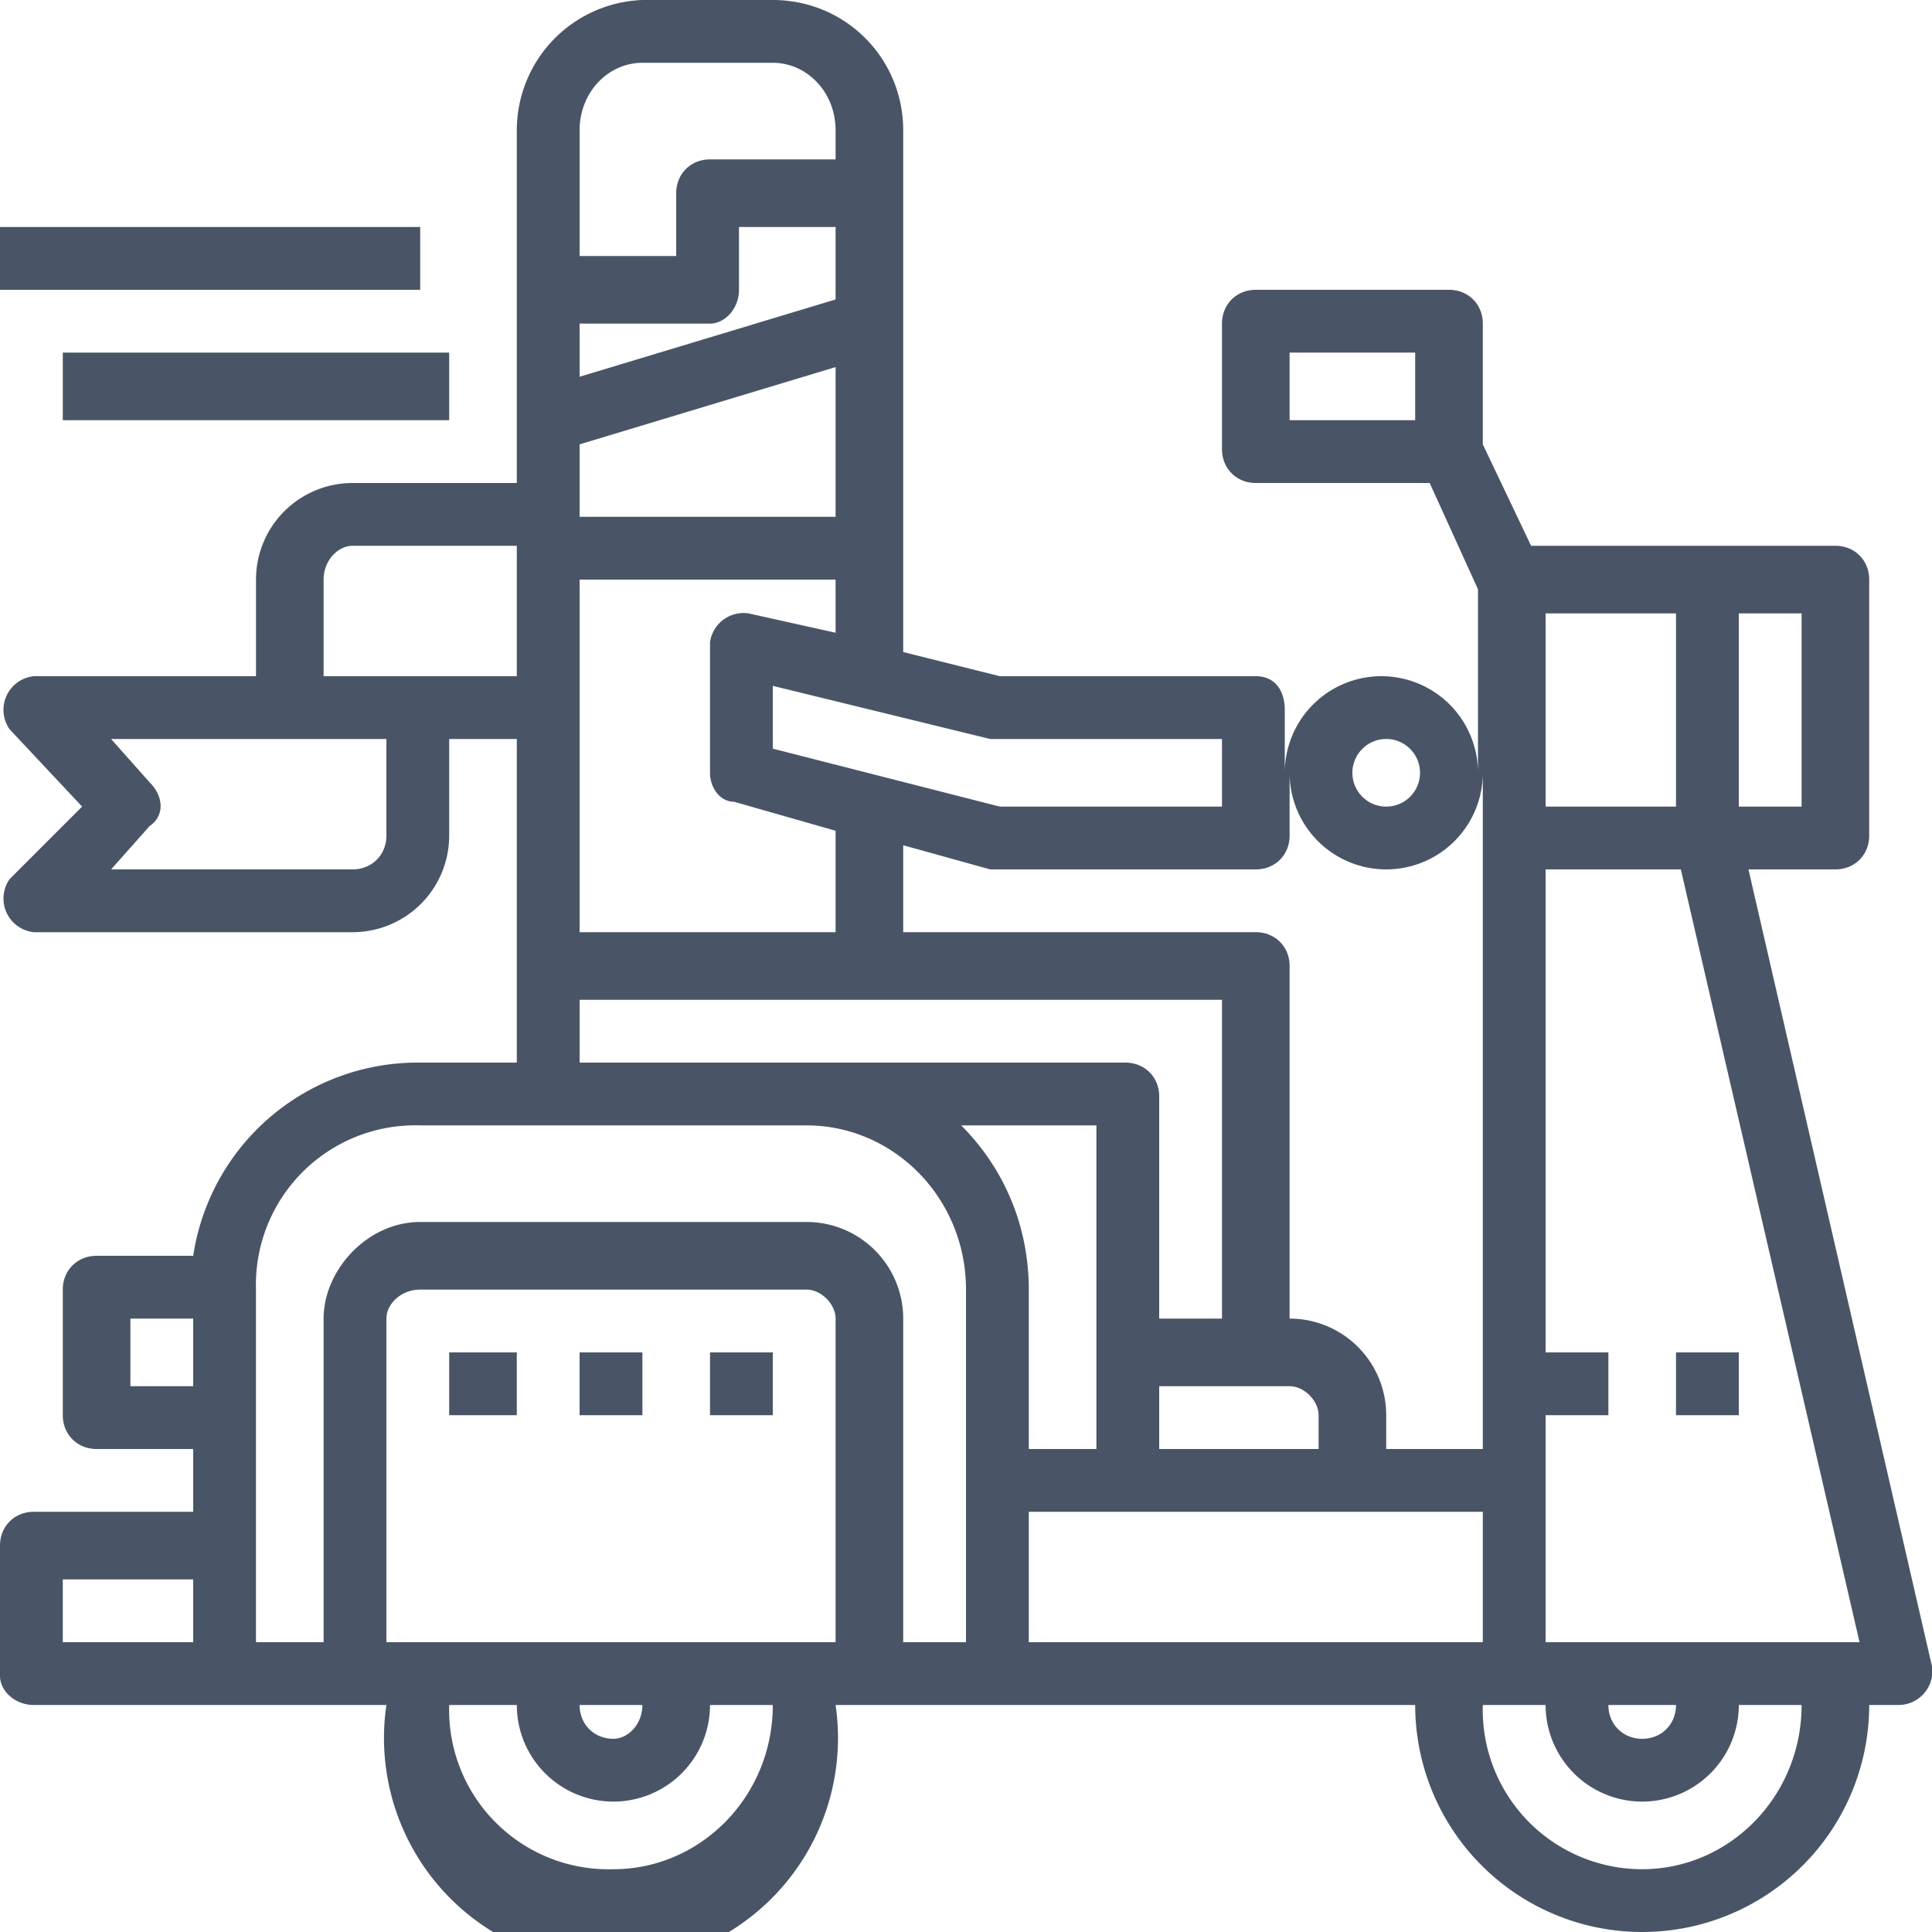 <svg width="40" height="40" fill="none" xmlns="http://www.w3.org/2000/svg"><path fill-rule="evenodd" clip-rule="evenodd" d="M36.2 18H38c.4 0 .7-.3.7-.7V12c0-.4-.3-.7-.7-.7h-6.3l-1-2.1V6.7c0-.4-.3-.7-.7-.7h-4c-.4 0-.7.3-.7.7v2.6c0 .4.3.7.7.7h3.6l1 2.2V16a2 2 0 0 0-4 0v-1.3c0-.4-.2-.7-.6-.7h-5.3l-2-.5V2.7C18.7 1.2 17.5 0 16 0h-2.7a2.7 2.7 0 0 0-2.6 2.7V10H7.3a2 2 0 0 0-2 2v2H.7a.7.7 0 0 0-.5 1.1l1.5 1.6-1.5 1.5a.7.7 0 0 0 .5 1.1h6.6a2 2 0 0 0 2-2v-2h1.4V22h-2A4.7 4.7 0 0 0 4 26H2c-.4 0-.7.3-.7.7v2.6c0 .4.3.7.7.7h2v1.3H.7c-.4 0-.7.3-.7.7v2.7c0 .3.3.6.7.6H8a4.7 4.7 0 1 0 9.3 0h12a4.7 4.7 0 1 0 9.4 0h.6a.7.7 0 0 0 .7-.8L36.2 18Zm-9.5-2a2 2 0 1 0 4 0v14h-2v-.7a2 2 0 0 0-2-2V20c0-.4-.3-.7-.7-.7h-7.3v-1.8l1.8.5H26c.4 0 .7-.3.7-.7V16Zm2.6-7.3h-2.6V7.3h2.6v1.4ZM4 34v-1.3H1.3V34H4Zm0-5.3H2.7v-1.4H4v1.4Zm33.3-16H36v4h1.3v-4Zm-5.3 0h2.7v4H32v-4Zm-4.7 16.6c0-.3-.3-.6-.6-.6H24V30h3.3v-.7Zm-6.8-14h4.8v1.4h-4.6L16 15.5v-1.3l4.5 1.1Zm-7.2-14c-.7 0-1.3.6-1.3 1.4v2.6h2V4c0-.4.3-.7.7-.7h2.6v-.6c0-.8-.6-1.4-1.3-1.4h-2.7ZM12 6.7h2.7c.3 0 .6-.3.6-.7V4.7h2v1.5L12 7.8V6.7Zm5.3 4V7.6L12 9.2v1.5h5.3Zm0 1.3v1.1l-1.8-.4a.7.7 0 0 0-.8.6V16c0 .3.2.6.5.6l2.1.6v2.1H12V12h5.3Zm8 15.3v-6.6H12V22h11.3c.4 0 .7.3.7.7v4.6h1.3ZM8 17.3c0 .4-.3.7-.7.7h-5l.8-.9c.3-.2.3-.6 0-.9l-.8-.9H8v2ZM6.7 12v2h4v-2.7H7.3c-.3 0-.6.3-.6.7Zm6 26.7a3.3 3.3 0 0 1-3.4-3.4h1.4a2 2 0 1 0 4 0H16c0 1.9-1.5 3.4-3.3 3.4Zm0-2.7c.3 0 .6-.3.6-.7H12c0 .4.3.7.7.7Zm4.6-2H8v-6.7c0-.3.3-.6.7-.6h8c.3 0 .6.3.6.6V34Zm1.4 0H20v-7.3c0-1.9-1.5-3.4-3.3-3.4h-8a3.3 3.3 0 0 0-3.4 3.4V34h1.4v-6.7c0-1 .9-2 2-2h8a2 2 0 0 1 2 2V34Zm1.2-10.7h2.8V30h-1.4v-3.3c0-1.3-.5-2.5-1.4-3.4ZM34 38.7a3.3 3.3 0 0 1-3.3-3.4H32a2 2 0 1 0 4 0h1.3c0 1.9-1.5 3.4-3.3 3.4Zm0-2.7c.4 0 .7-.3.7-.7h-1.4c0 .4.3.7.7.7Zm-2-2v-4.7h1.3V28H32V18h2.8l3.7 16H32Zm-10.7 0h9.4v-2.7h-9.4V34ZM36 28h-1.3v1.3H36V28ZM9.3 28h1.4v1.3H9.3V28Zm4 0H12v1.3h1.3V28Zm1.4 0H16v1.3h-1.3V28Zm14-12.7a.7.7 0 1 1 0 1.4.7.7 0 0 1 0-1.4ZM0 4.7h8.7V6H0V4.7Zm9.3 2.6h-8v1.4h8V7.3Z" fill="#495567"/></svg>